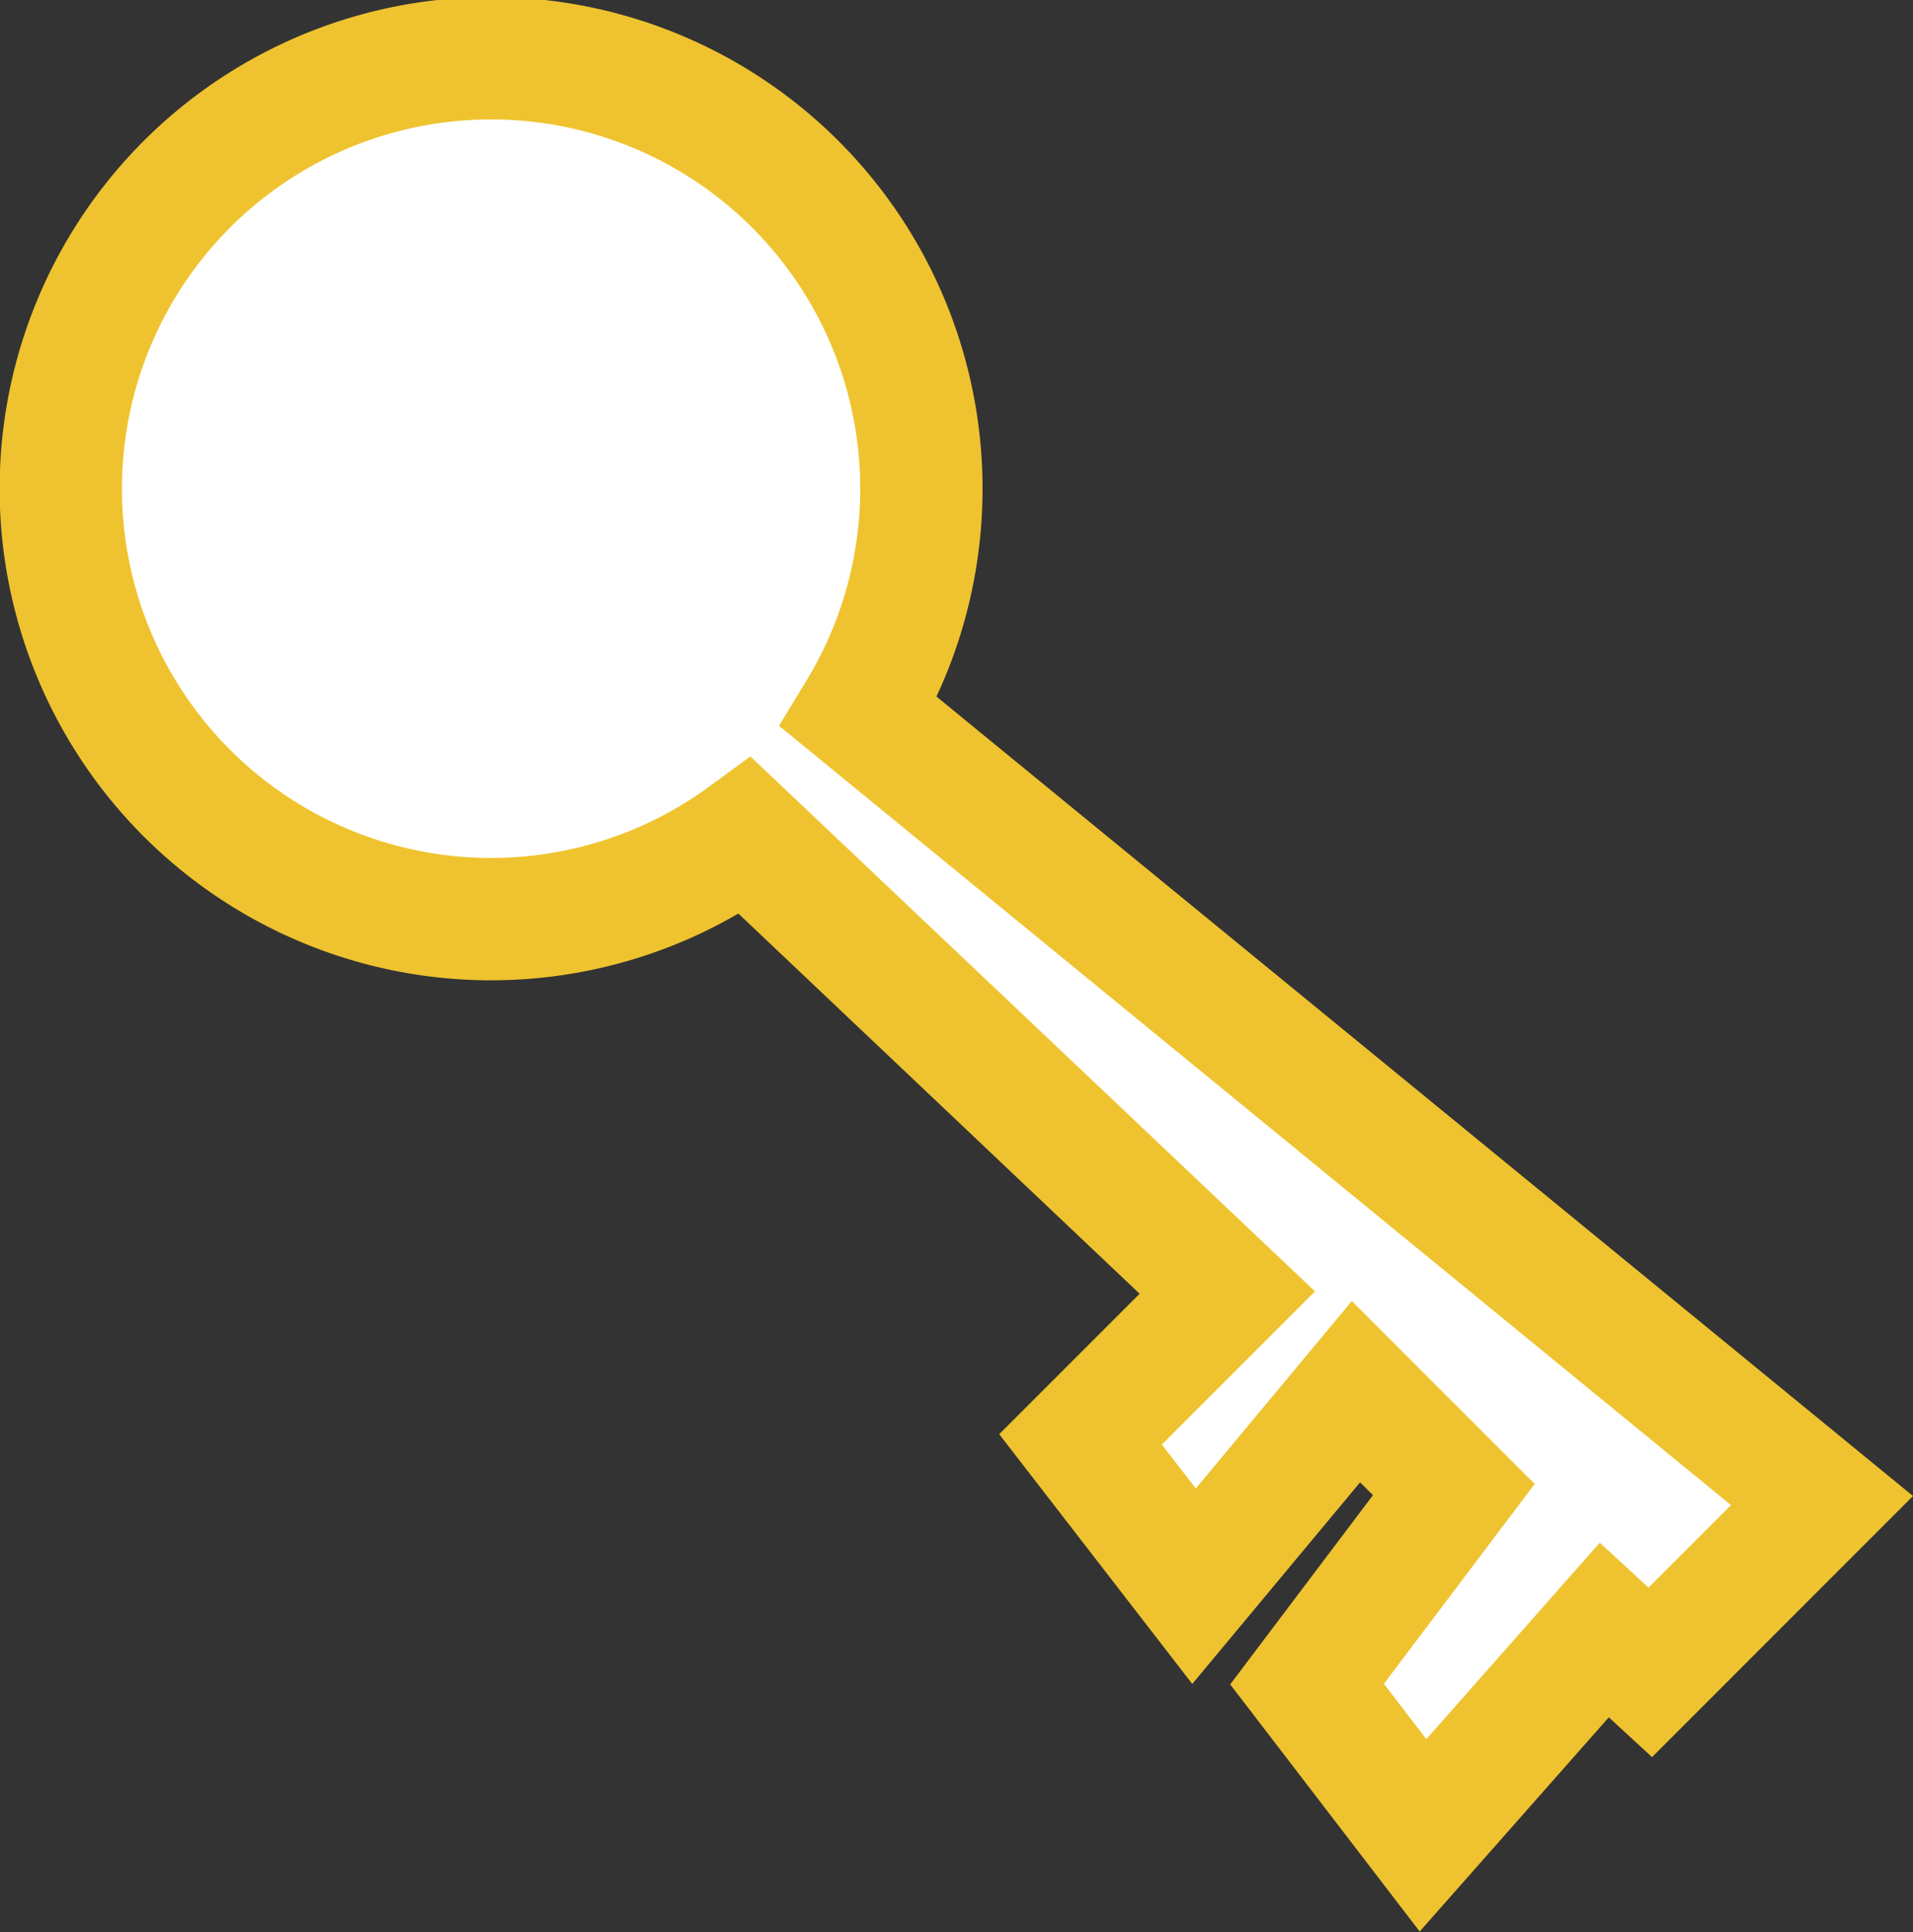 <svg id="a58e6f96-fbfa-46d5-9e02-126614a76ebf" data-name="Layer 1" xmlns="http://www.w3.org/2000/svg" viewBox="0 0 78.2 78.96"><rect x="0" y="0" width="78.2" height="78.96" fill="#333333" stroke="none"/><path d="M74.48,61.32,35.11,29.1l0,0a17.59,17.59,0,1,0-4.64,5.06L50.17,52.82l-6,6,4.64,6,6.62-7.95,4,4-6,7.95L58.17,75l7.41-8.39,1.88,1.73Z" style="fill:#fff;stroke:#efc32f;stroke-miterlimit:10;stroke-width:5px"/></svg>